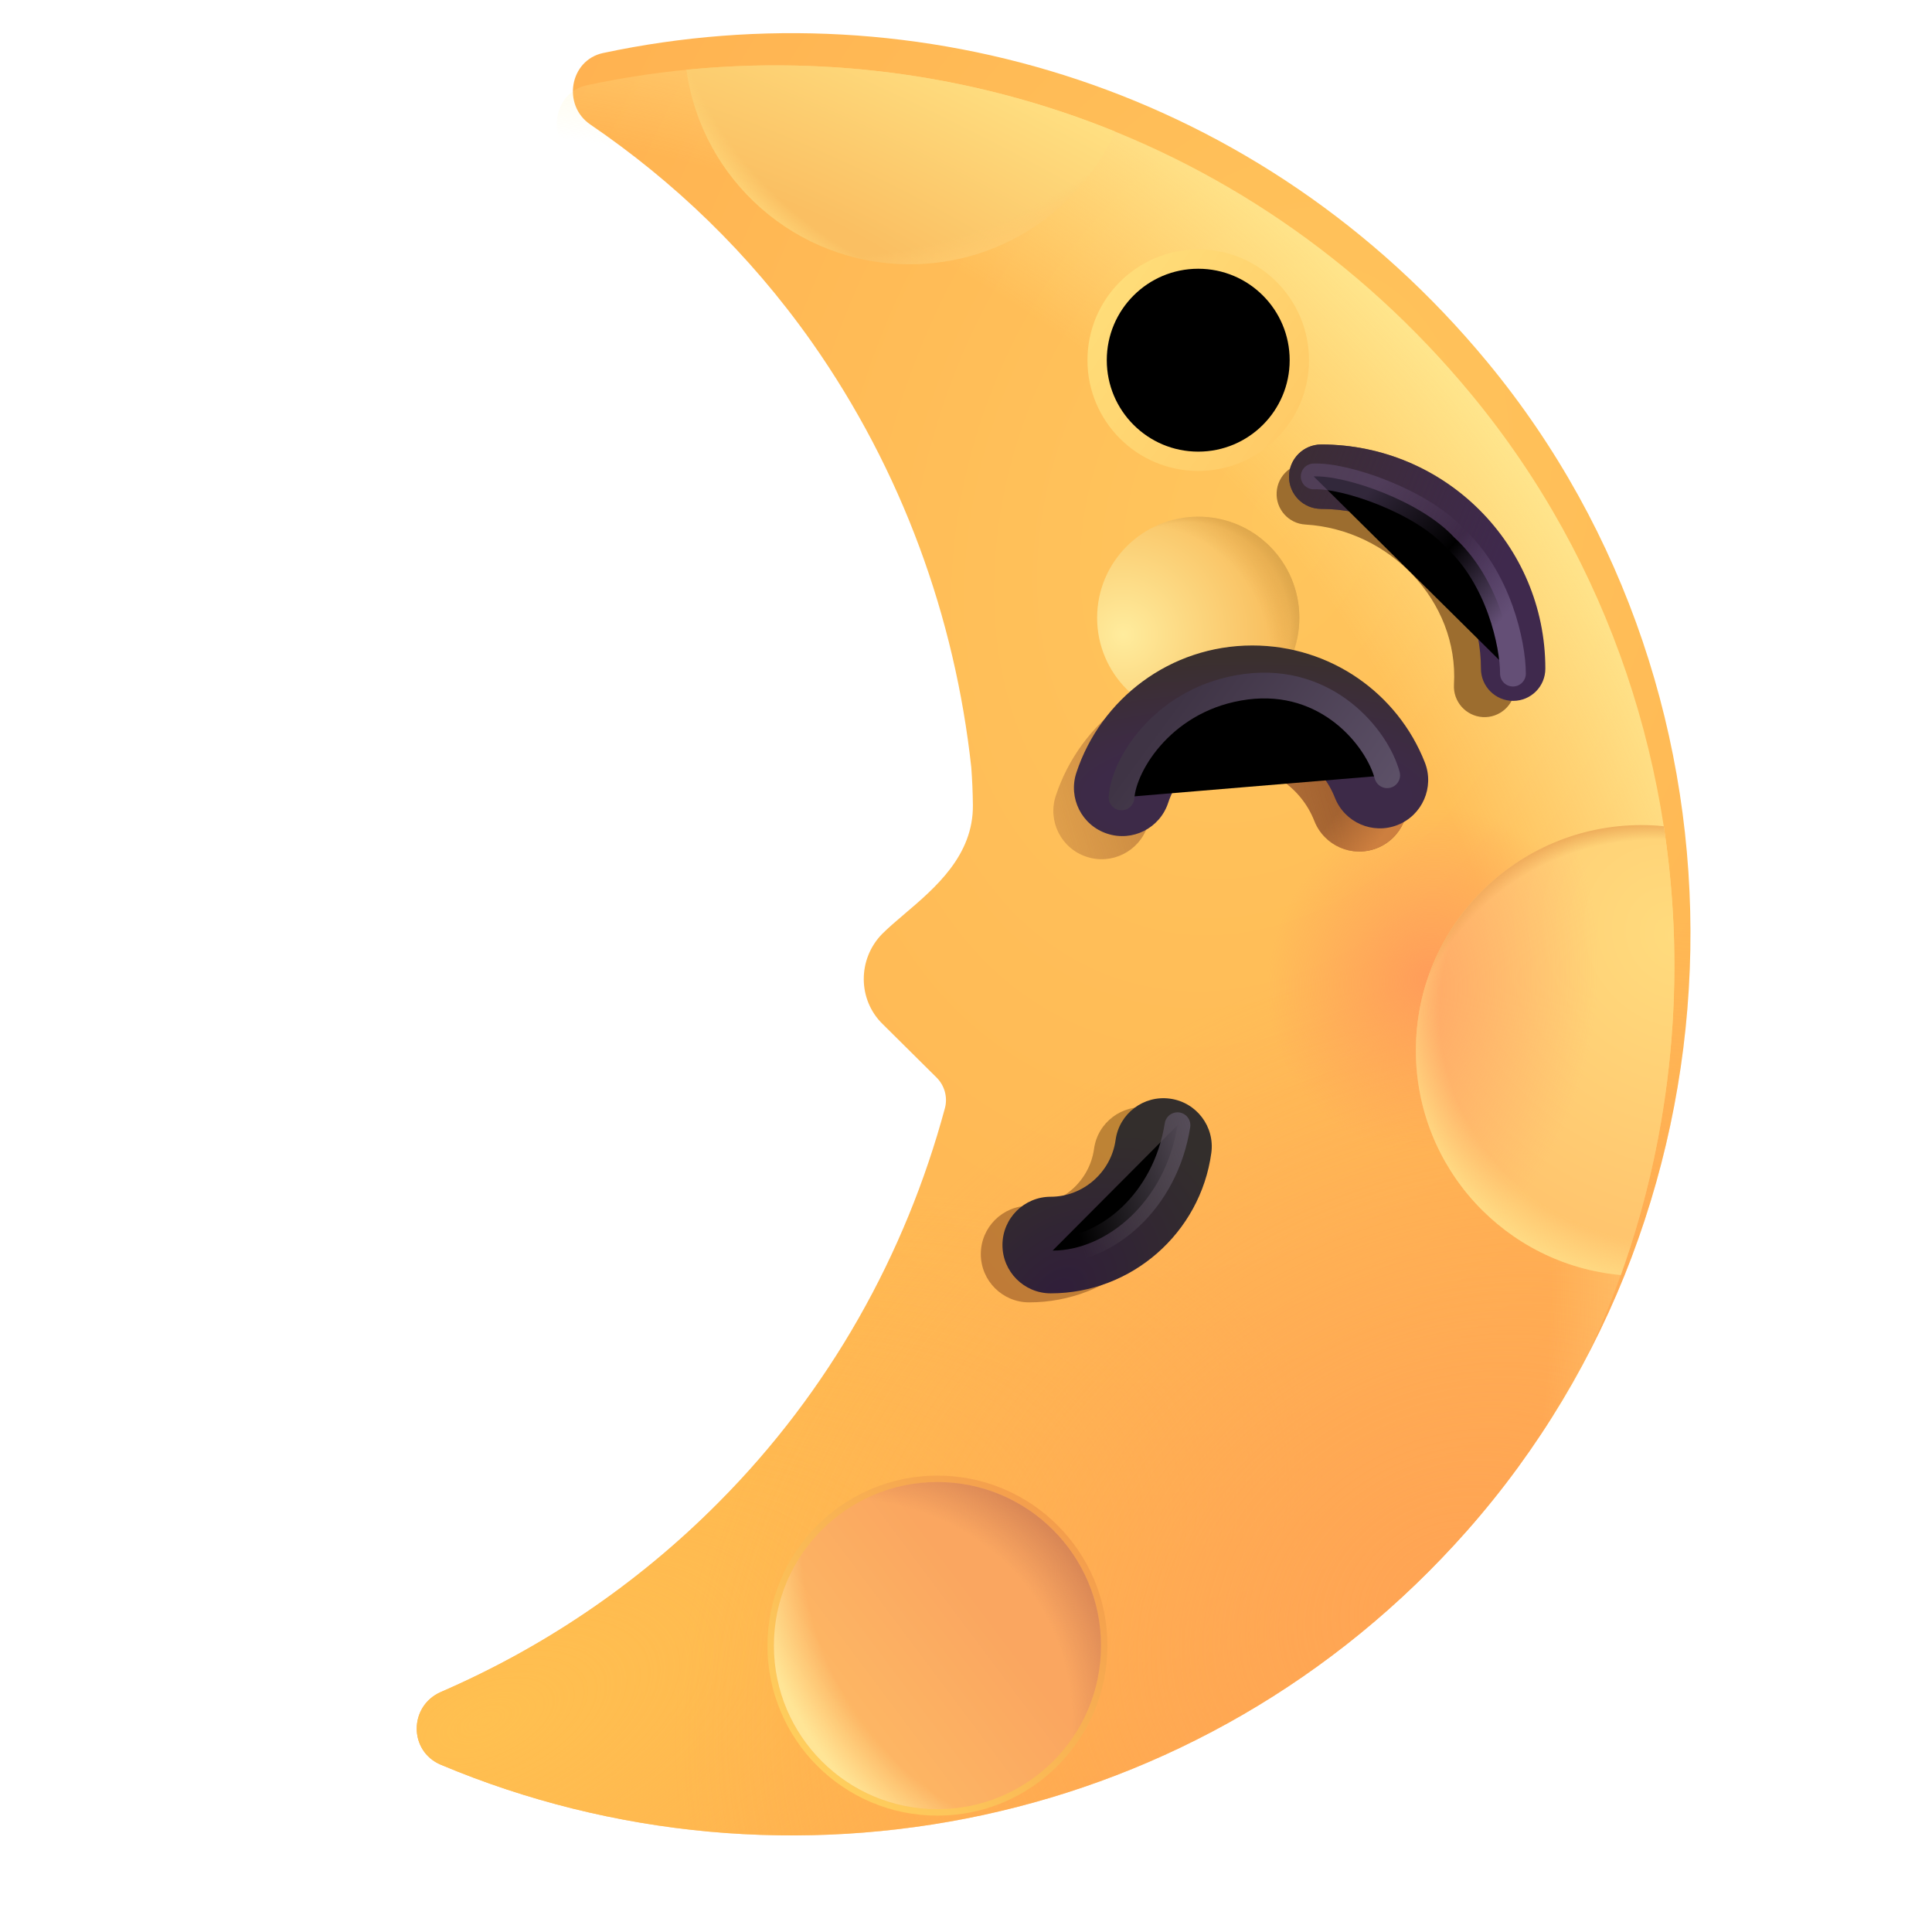 <svg viewBox="1 1 30 30" xmlns="http://www.w3.org/2000/svg">
<g filter="url(#filter0_ii_18_14578)">
<path d="M15.292 18.231C15.417 18.355 15.468 18.536 15.423 18.706C14.812 20.972 13.636 23.096 11.906 24.833C10.636 26.113 9.166 27.093 7.596 27.773C7.096 27.993 7.096 28.693 7.596 28.903C12.946 31.153 19.396 29.943 23.526 25.273C28.026 20.183 28.176 12.363 23.846 7.123C20.336 2.873 14.996 1.283 10.116 2.323C9.596 2.433 9.476 3.133 9.916 3.433C11.206 4.313 12.376 5.423 13.356 6.813C14.758 8.807 15.579 11.089 15.832 13.416C15.846 13.602 15.855 13.799 15.857 14.003C15.864 14.784 15.274 15.285 14.794 15.693C14.666 15.802 14.546 15.904 14.447 16.003C14.066 16.393 14.066 17.023 14.457 17.403L15.292 18.231Z" fill="url(#paint0_radial_18_14578)"/>
<path d="M15.292 18.231C15.417 18.355 15.468 18.536 15.423 18.706C14.812 20.972 13.636 23.096 11.906 24.833C10.636 26.113 9.166 27.093 7.596 27.773C7.096 27.993 7.096 28.693 7.596 28.903C12.946 31.153 19.396 29.943 23.526 25.273C28.026 20.183 28.176 12.363 23.846 7.123C20.336 2.873 14.996 1.283 10.116 2.323C9.596 2.433 9.476 3.133 9.916 3.433C11.206 4.313 12.376 5.423 13.356 6.813C14.758 8.807 15.579 11.089 15.832 13.416C15.846 13.602 15.855 13.799 15.857 14.003C15.864 14.784 15.274 15.285 14.794 15.693C14.666 15.802 14.546 15.904 14.447 16.003C14.066 16.393 14.066 17.023 14.457 17.403L15.292 18.231Z" fill="url(#paint1_radial_18_14578)"/>
<path d="M15.292 18.231C15.417 18.355 15.468 18.536 15.423 18.706C14.812 20.972 13.636 23.096 11.906 24.833C10.636 26.113 9.166 27.093 7.596 27.773C7.096 27.993 7.096 28.693 7.596 28.903C12.946 31.153 19.396 29.943 23.526 25.273C28.026 20.183 28.176 12.363 23.846 7.123C20.336 2.873 14.996 1.283 10.116 2.323C9.596 2.433 9.476 3.133 9.916 3.433C11.206 4.313 12.376 5.423 13.356 6.813C14.758 8.807 15.579 11.089 15.832 13.416C15.846 13.602 15.855 13.799 15.857 14.003C15.864 14.784 15.274 15.285 14.794 15.693C14.666 15.802 14.546 15.904 14.447 16.003C14.066 16.393 14.066 17.023 14.457 17.403L15.292 18.231Z" fill="url(#paint2_radial_18_14578)"/>
</g>
<path d="M15.292 18.231C15.417 18.355 15.468 18.536 15.423 18.706C14.812 20.972 13.636 23.096 11.906 24.833C10.636 26.113 9.166 27.093 7.596 27.773C7.096 27.993 7.096 28.693 7.596 28.903C12.946 31.153 19.396 29.943 23.526 25.273C28.026 20.183 28.176 12.363 23.846 7.123C20.336 2.873 14.996 1.283 10.116 2.323C9.596 2.433 9.476 3.133 9.916 3.433C11.206 4.313 12.376 5.423 13.356 6.813C14.758 8.807 15.579 11.089 15.832 13.416C15.846 13.602 15.855 13.799 15.857 14.003C15.864 14.784 15.274 15.285 14.794 15.693C14.666 15.802 14.546 15.904 14.447 16.003C14.066 16.393 14.066 17.023 14.457 17.403L15.292 18.231Z" fill="url(#paint3_radial_18_14578)"/>
<path d="M15.292 18.231C15.417 18.355 15.468 18.536 15.423 18.706C14.812 20.972 13.636 23.096 11.906 24.833C10.636 26.113 9.166 27.093 7.596 27.773C7.096 27.993 7.096 28.693 7.596 28.903C12.946 31.153 19.396 29.943 23.526 25.273C28.026 20.183 28.176 12.363 23.846 7.123C20.336 2.873 14.996 1.283 10.116 2.323C9.596 2.433 9.476 3.133 9.916 3.433C11.206 4.313 12.376 5.423 13.356 6.813C14.758 8.807 15.579 11.089 15.832 13.416C15.846 13.602 15.855 13.799 15.857 14.003C15.864 14.784 15.274 15.285 14.794 15.693C14.666 15.802 14.546 15.904 14.447 16.003C14.066 16.393 14.066 17.023 14.457 17.403L15.292 18.231Z" fill="url(#paint4_radial_18_14578)"/>
<path d="M18.317 3.043C17.768 4.258 16.546 5.103 15.126 5.103C13.356 5.103 11.893 3.789 11.659 2.083C13.904 1.861 16.195 2.18 18.317 3.043Z" fill="url(#paint5_radial_18_14578)"/>
<path d="M18.317 3.043C17.768 4.258 16.546 5.103 15.126 5.103C13.356 5.103 11.893 3.789 11.659 2.083C13.904 1.861 16.195 2.18 18.317 3.043Z" fill="url(#paint6_radial_18_14578)"/>
<path d="M18.317 3.043C17.768 4.258 16.546 5.103 15.126 5.103C13.356 5.103 11.893 3.789 11.659 2.083C13.904 1.861 16.195 2.18 18.317 3.043Z" fill="url(#paint7_radial_18_14578)"/>
<path d="M26.835 13.83C27.193 16.16 26.968 18.567 26.168 20.798C24.384 20.637 22.986 19.138 22.986 17.312C22.986 15.38 24.553 13.812 26.486 13.812C26.604 13.812 26.72 13.818 26.835 13.83Z" fill="url(#paint8_radial_18_14578)"/>
<path d="M26.835 13.83C27.193 16.16 26.968 18.567 26.168 20.798C24.384 20.637 22.986 19.138 22.986 17.312C22.986 15.38 24.553 13.812 26.486 13.812C26.604 13.812 26.72 13.818 26.835 13.83Z" fill="url(#paint9_radial_18_14578)"/>
<path d="M26.835 13.83C27.193 16.16 26.968 18.567 26.168 20.798C24.384 20.637 22.986 19.138 22.986 17.312C22.986 15.38 24.553 13.812 26.486 13.812C26.604 13.812 26.72 13.818 26.835 13.83Z" fill="url(#paint10_radial_18_14578)"/>
<path d="M26.835 13.83C27.193 16.16 26.968 18.567 26.168 20.798C24.384 20.637 22.986 19.138 22.986 17.312C22.986 15.38 24.553 13.812 26.486 13.812C26.604 13.812 26.72 13.818 26.835 13.83Z" fill="url(#paint11_radial_18_14578)"/>
<g filter="url(#filter1_f_18_14578)">
<path d="M15.556 29.093C16.959 29.093 18.096 27.956 18.096 26.553C18.096 25.15 16.959 24.013 15.556 24.013C14.154 24.013 13.017 25.15 13.017 26.553C13.017 27.956 14.154 29.093 15.556 29.093Z" stroke="url(#paint12_linear_18_14578)" stroke-width="0.2"/>
</g>
<path d="M15.556 29.093C16.959 29.093 18.096 27.956 18.096 26.553C18.096 25.15 16.959 24.013 15.556 24.013C14.154 24.013 13.017 25.15 13.017 26.553C13.017 27.956 14.154 29.093 15.556 29.093Z" fill="url(#paint13_linear_18_14578)"/>
<path d="M15.556 29.093C16.959 29.093 18.096 27.956 18.096 26.553C18.096 25.15 16.959 24.013 15.556 24.013C14.154 24.013 13.017 25.15 13.017 26.553C13.017 27.956 14.154 29.093 15.556 29.093Z" fill="url(#paint14_radial_18_14578)"/>
<path d="M15.556 29.093C16.959 29.093 18.096 27.956 18.096 26.553C18.096 25.15 16.959 24.013 15.556 24.013C14.154 24.013 13.017 25.15 13.017 26.553C13.017 27.956 14.154 29.093 15.556 29.093Z" fill="url(#paint15_radial_18_14578)"/>
<g filter="url(#filter2_f_18_14578)">
<path d="M19.606 8.163C20.474 8.163 21.176 7.46 21.176 6.593C21.176 5.726 20.474 5.023 19.606 5.023C18.739 5.023 18.036 5.726 18.036 6.593C18.036 7.46 18.739 8.163 19.606 8.163Z" stroke="url(#paint16_linear_18_14578)" stroke-width="0.3"/>
</g>
<g filter="url(#filter3_d_18_14578)">
<path d="M19.606 8.163C20.474 8.163 21.176 7.46 21.176 6.593C21.176 5.726 20.474 5.023 19.606 5.023C18.739 5.023 18.036 5.726 18.036 6.593C18.036 7.46 18.739 8.163 19.606 8.163Z" fill="url(#paint17_radial_18_14578)"/>
<path d="M19.606 8.163C20.474 8.163 21.176 7.46 21.176 6.593C21.176 5.726 20.474 5.023 19.606 5.023C18.739 5.023 18.036 5.726 18.036 6.593C18.036 7.46 18.739 8.163 19.606 8.163Z" fill="url(#paint18_radial_18_14578)"/>
<path d="M19.606 8.163C20.474 8.163 21.176 7.46 21.176 6.593C21.176 5.726 20.474 5.023 19.606 5.023C18.739 5.023 18.036 5.726 18.036 6.593C18.036 7.46 18.739 8.163 19.606 8.163Z" fill="url(#paint19_radial_18_14578)"/>
</g>
<g filter="url(#filter4_f_18_14578)">
<path fill-rule="evenodd" clip-rule="evenodd" d="M18.833 18.2C19.243 18.256 19.53 18.635 19.473 19.045C19.303 20.283 18.238 21.223 16.98 21.223C16.566 21.223 16.23 20.887 16.23 20.473C16.23 20.059 16.566 19.723 16.98 19.723C17.483 19.723 17.918 19.343 17.988 18.84C18.044 18.43 18.423 18.143 18.833 18.2Z" fill="url(#paint20_linear_18_14578)"/>
</g>
<path fill-rule="evenodd" clip-rule="evenodd" d="M19.169 18.06C19.579 18.116 19.866 18.495 19.809 18.905C19.639 20.143 18.574 21.083 17.316 21.083C16.902 21.083 16.566 20.747 16.566 20.333C16.566 19.918 16.902 19.583 17.316 19.583C17.818 19.583 18.254 19.202 18.323 18.7C18.38 18.29 18.759 18.003 19.169 18.06Z" fill="url(#paint21_radial_18_14578)"/>
<g filter="url(#filter5_f_18_14578)">
<path fill-rule="evenodd" clip-rule="evenodd" d="M20.824 8.643C20.839 8.381 21.064 8.181 21.326 8.196C23.144 8.303 24.634 9.859 24.526 11.688C24.511 11.95 24.286 12.15 24.024 12.135C23.762 12.119 23.562 11.894 23.577 11.632C23.654 10.329 22.566 9.222 21.27 9.145C21.008 9.13 20.808 8.905 20.824 8.643Z" fill="#9C6D2F"/>
</g>
<g filter="url(#filter6_i_18_14578)">
<path fill-rule="evenodd" clip-rule="evenodd" d="M20.866 8.552C20.866 8.276 21.09 8.052 21.366 8.052C23.282 8.052 24.846 9.605 24.846 11.533C24.846 11.809 24.623 12.033 24.346 12.033C24.07 12.033 23.846 11.809 23.846 11.533C23.846 10.16 22.731 9.052 21.366 9.052C21.09 9.052 20.866 8.829 20.866 8.552Z" fill="#3F294D"/>
<path fill-rule="evenodd" clip-rule="evenodd" d="M20.866 8.552C20.866 8.276 21.09 8.052 21.366 8.052C23.282 8.052 24.846 9.605 24.846 11.533C24.846 11.809 24.623 12.033 24.346 12.033C24.07 12.033 23.846 11.809 23.846 11.533C23.846 10.16 22.731 9.052 21.366 9.052C21.09 9.052 20.866 8.829 20.866 8.552Z" fill="url(#paint22_linear_18_14578)"/>
</g>
<g filter="url(#filter7_f_18_14578)">
<path fill-rule="evenodd" clip-rule="evenodd" d="M17.394 13.357C17.773 12.208 18.854 11.382 20.126 11.382C21.339 11.382 22.383 12.125 22.805 13.198C22.956 13.584 22.766 14.019 22.38 14.17C21.995 14.322 21.559 14.132 21.408 13.746C21.209 13.239 20.713 12.882 20.126 12.882C19.519 12.882 19 13.276 18.819 13.827C18.689 14.22 18.265 14.434 17.872 14.304C17.478 14.175 17.264 13.751 17.394 13.357Z" fill="url(#paint23_linear_18_14578)"/>
<path fill-rule="evenodd" clip-rule="evenodd" d="M17.394 13.357C17.773 12.208 18.854 11.382 20.126 11.382C21.339 11.382 22.383 12.125 22.805 13.198C22.956 13.584 22.766 14.019 22.38 14.17C21.995 14.322 21.559 14.132 21.408 13.746C21.209 13.239 20.713 12.882 20.126 12.882C19.519 12.882 19 13.276 18.819 13.827C18.689 14.22 18.265 14.434 17.872 14.304C17.478 14.175 17.264 13.751 17.394 13.357Z" fill="url(#paint24_radial_18_14578)"/>
</g>
<path fill-rule="evenodd" clip-rule="evenodd" d="M17.714 12.998C18.093 11.849 19.174 11.023 20.446 11.023C21.659 11.023 22.703 11.766 23.125 12.839C23.276 13.224 23.086 13.66 22.7 13.811C22.315 13.962 21.88 13.772 21.728 13.387C21.529 12.88 21.033 12.523 20.446 12.523C19.839 12.523 19.32 12.917 19.139 13.467C19.009 13.861 18.585 14.075 18.192 13.945C17.798 13.816 17.584 13.392 17.714 12.998Z" fill="url(#paint25_radial_18_14578)"/>
<g filter="url(#filter8_f_18_14578)">
<path d="M21.399 8.398C21.894 8.377 23.063 8.781 23.579 9.343C24.274 9.976 24.493 11.007 24.493 11.46" stroke="url(#paint26_linear_18_14578)" stroke-width="0.4" stroke-linecap="round"/>
</g>
<g filter="url(#filter9_f_18_14578)">
<path d="M18.415 13.382C18.451 12.856 19.09 11.826 20.352 11.663C21.615 11.501 22.384 12.46 22.54 13.038" stroke="url(#paint27_linear_18_14578)" stroke-width="0.4" stroke-linecap="round"/>
</g>
<g filter="url(#filter10_f_18_14578)">
<path d="M19.284 18.472C19.097 19.657 18.183 20.419 17.345 20.419" stroke="url(#paint28_linear_18_14578)" stroke-width="0.4" stroke-linecap="round"/>
</g>
<defs>
<filter id="filter0_ii_18_14578" x="7.221" y="1.514" width="20.029" height="28.486" filterUnits="userSpaceOnUse" color-interpolation-filters="sRGB">
<feFlood flood-opacity="0" result="BackgroundImageFix"/>
<feBlend mode="normal" in="SourceGraphic" in2="BackgroundImageFix" result="shape"/>
<feColorMatrix in="SourceAlpha" type="matrix" values="0 0 0 0 0 0 0 0 0 0 0 0 0 0 0 0 0 0 127 0" result="hardAlpha"/>
<feOffset dy="-0.5"/>
<feGaussianBlur stdDeviation="0.5"/>
<feComposite in2="hardAlpha" operator="arithmetic" k2="-1" k3="1"/>
<feColorMatrix type="matrix" values="0 0 0 0 0.804 0 0 0 0 0.482 0 0 0 0 0.408 0 0 0 1 0"/>
<feBlend mode="normal" in2="shape" result="effect1_innerShadow_18_14578"/>
<feColorMatrix in="SourceAlpha" type="matrix" values="0 0 0 0 0 0 0 0 0 0 0 0 0 0 0 0 0 0 127 0" result="hardAlpha"/>
<feOffset dx="0.25"/>
<feGaussianBlur stdDeviation="0.25"/>
<feComposite in2="hardAlpha" operator="arithmetic" k2="-1" k3="1"/>
<feColorMatrix type="matrix" values="0 0 0 0 0.8 0 0 0 0 0.616 0 0 0 0 0.322 0 0 0 1 0"/>
<feBlend mode="normal" in2="effect1_innerShadow_18_14578" result="effect2_innerShadow_18_14578"/>
</filter>
<filter id="filter1_f_18_14578" x="12.716" y="23.713" width="5.68" height="5.68" filterUnits="userSpaceOnUse" color-interpolation-filters="sRGB">
<feFlood flood-opacity="0" result="BackgroundImageFix"/>
<feBlend mode="normal" in="SourceGraphic" in2="BackgroundImageFix" result="shape"/>
<feGaussianBlur stdDeviation="0.1" result="effect1_foregroundBlur_18_14578"/>
</filter>
<filter id="filter2_f_18_14578" x="17.586" y="4.573" width="4.04" height="4.04" filterUnits="userSpaceOnUse" color-interpolation-filters="sRGB">
<feFlood flood-opacity="0" result="BackgroundImageFix"/>
<feBlend mode="normal" in="SourceGraphic" in2="BackgroundImageFix" result="shape"/>
<feGaussianBlur stdDeviation="0.15" result="effect1_foregroundBlur_18_14578"/>
</filter>
<filter id="filter3_d_18_14578" x="14.036" y="5.023" width="11.14" height="11.14" filterUnits="userSpaceOnUse" color-interpolation-filters="sRGB">
<feFlood flood-opacity="0" result="BackgroundImageFix"/>
<feColorMatrix in="SourceAlpha" type="matrix" values="0 0 0 0 0 0 0 0 0 0 0 0 0 0 0 0 0 0 127 0" result="hardAlpha"/>
<feOffset dy="4"/>
<feGaussianBlur stdDeviation="2"/>
<feComposite in2="hardAlpha" operator="out"/>
<feColorMatrix type="matrix" values="0 0 0 0 0 0 0 0 0 0 0 0 0 0 0 0 0 0 0.25 0"/>
<feBlend mode="normal" in2="BackgroundImageFix" result="effect1_dropShadow_18_14578"/>
<feBlend mode="normal" in="SourceGraphic" in2="effect1_dropShadow_18_14578" result="shape"/>
</filter>
<filter id="filter4_f_18_14578" x="15.73" y="17.693" width="4.25" height="4.03" filterUnits="userSpaceOnUse" color-interpolation-filters="sRGB">
<feFlood flood-opacity="0" result="BackgroundImageFix"/>
<feBlend mode="normal" in="SourceGraphic" in2="BackgroundImageFix" result="shape"/>
<feGaussianBlur stdDeviation="0.25" result="effect1_foregroundBlur_18_14578"/>
</filter>
<filter id="filter5_f_18_14578" x="20.523" y="7.896" width="4.309" height="4.54" filterUnits="userSpaceOnUse" color-interpolation-filters="sRGB">
<feFlood flood-opacity="0" result="BackgroundImageFix"/>
<feBlend mode="normal" in="SourceGraphic" in2="BackgroundImageFix" result="shape"/>
<feGaussianBlur stdDeviation="0.15" result="effect1_foregroundBlur_18_14578"/>
</filter>
<filter id="filter6_i_18_14578" x="20.866" y="7.902" width="4.13" height="4.13" filterUnits="userSpaceOnUse" color-interpolation-filters="sRGB">
<feFlood flood-opacity="0" result="BackgroundImageFix"/>
<feBlend mode="normal" in="SourceGraphic" in2="BackgroundImageFix" result="shape"/>
<feColorMatrix in="SourceAlpha" type="matrix" values="0 0 0 0 0 0 0 0 0 0 0 0 0 0 0 0 0 0 127 0" result="hardAlpha"/>
<feOffset dx="0.15" dy="-0.15"/>
<feGaussianBlur stdDeviation="0.25"/>
<feComposite in2="hardAlpha" operator="arithmetic" k2="-1" k3="1"/>
<feColorMatrix type="matrix" values="0 0 0 0 0.259 0 0 0 0 0.169 0 0 0 0 0.188 0 0 0 1 0"/>
<feBlend mode="normal" in2="shape" result="effect1_innerShadow_18_14578"/>
</filter>
<filter id="filter7_f_18_14578" x="16.856" y="10.882" width="6.5" height="3.96" filterUnits="userSpaceOnUse" color-interpolation-filters="sRGB">
<feFlood flood-opacity="0" result="BackgroundImageFix"/>
<feBlend mode="normal" in="SourceGraphic" in2="BackgroundImageFix" result="shape"/>
<feGaussianBlur stdDeviation="0.25" result="effect1_foregroundBlur_18_14578"/>
</filter>
<filter id="filter8_f_18_14578" x="20.949" y="7.947" width="3.994" height="3.963" filterUnits="userSpaceOnUse" color-interpolation-filters="sRGB">
<feFlood flood-opacity="0" result="BackgroundImageFix"/>
<feBlend mode="normal" in="SourceGraphic" in2="BackgroundImageFix" result="shape"/>
<feGaussianBlur stdDeviation="0.125" result="effect1_foregroundBlur_18_14578"/>
</filter>
<filter id="filter9_f_18_14578" x="17.815" y="11.045" width="5.325" height="2.937" filterUnits="userSpaceOnUse" color-interpolation-filters="sRGB">
<feFlood flood-opacity="0" result="BackgroundImageFix"/>
<feBlend mode="normal" in="SourceGraphic" in2="BackgroundImageFix" result="shape"/>
<feGaussianBlur stdDeviation="0.2" result="effect1_foregroundBlur_18_14578"/>
</filter>
<filter id="filter10_f_18_14578" x="16.745" y="17.872" width="3.138" height="3.147" filterUnits="userSpaceOnUse" color-interpolation-filters="sRGB">
<feFlood flood-opacity="0" result="BackgroundImageFix"/>
<feBlend mode="normal" in="SourceGraphic" in2="BackgroundImageFix" result="shape"/>
<feGaussianBlur stdDeviation="0.2" result="effect1_foregroundBlur_18_14578"/>
</filter>
<radialGradient id="paint0_radial_18_14578" cx="0" cy="0" r="1" gradientUnits="userSpaceOnUse" gradientTransform="translate(20.509 9.445) rotate(107.864) scale(21.596 15.263)">
<stop stop-color="#FFC65D"/>
<stop offset="1" stop-color="#FFAE4E"/>
</radialGradient>
<radialGradient id="paint1_radial_18_14578" cx="0" cy="0" r="1" gradientUnits="userSpaceOnUse" gradientTransform="translate(8.326 28.23) rotate(-22.061) scale(13.809 6.899)">
<stop stop-color="#FFC050"/>
<stop offset="1" stop-color="#FFC050" stop-opacity="0"/>
</radialGradient>
<radialGradient id="paint2_radial_18_14578" cx="0" cy="0" r="1" gradientUnits="userSpaceOnUse" gradientTransform="translate(23.171 26.235) rotate(-119.859) scale(9.693 12.744)">
<stop stop-color="#FFA454"/>
<stop offset="1" stop-color="#FFA454" stop-opacity="0"/>
</radialGradient>
<radialGradient id="paint3_radial_18_14578" cx="0" cy="0" r="1" gradientUnits="userSpaceOnUse" gradientTransform="translate(7.759 20.507) rotate(-34.571) scale(22.122 22.837)">
<stop offset="0.774" stop-color="#FFF29E" stop-opacity="0"/>
<stop offset="1" stop-color="#FFF29E"/>
</radialGradient>
<radialGradient id="paint4_radial_18_14578" cx="0" cy="0" r="1" gradientUnits="userSpaceOnUse" gradientTransform="translate(23.165 16.195) rotate(-159.274) scale(2.473 2.703)">
<stop stop-color="#FF9D5A"/>
<stop offset="1" stop-color="#FF9D5A" stop-opacity="0"/>
</radialGradient>
<radialGradient id="paint5_radial_18_14578" cx="0" cy="0" r="1" gradientUnits="userSpaceOnUse" gradientTransform="translate(13.383 4.945) rotate(-65.371) scale(3.85 15.137)">
<stop offset="0.169" stop-color="#FABF62"/>
<stop offset="1" stop-color="#FFDF81"/>
</radialGradient>
<radialGradient id="paint6_radial_18_14578" cx="0" cy="0" r="1" gradientUnits="userSpaceOnUse" gradientTransform="translate(14.883 2.226) rotate(132.455) scale(2.986 4.621)">
<stop offset="0.861" stop-color="#FFD678" stop-opacity="0"/>
<stop offset="1" stop-color="#FFD678"/>
</radialGradient>
<radialGradient id="paint7_radial_18_14578" cx="0" cy="0" r="1" gradientUnits="userSpaceOnUse" gradientTransform="translate(15.18 2.014) rotate(71.014) scale(3.266 5.64)">
<stop offset="0.835" stop-color="#FFCB6E" stop-opacity="0"/>
<stop offset="0.979" stop-color="#FFCB6E"/>
</radialGradient>
<radialGradient id="paint8_radial_18_14578" cx="0" cy="0" r="1" gradientUnits="userSpaceOnUse" gradientTransform="translate(27 15.538) rotate(137.35) scale(4.705 5.321)">
<stop stop-color="#FFDB7D"/>
<stop offset="1" stop-color="#FFC46D"/>
</radialGradient>
<radialGradient id="paint9_radial_18_14578" cx="0" cy="0" r="1" gradientUnits="userSpaceOnUse" gradientTransform="translate(22.634 16.507) rotate(9.744) scale(3.139 4.471)">
<stop stop-color="#FFA566"/>
<stop offset="1" stop-color="#FFA566" stop-opacity="0"/>
</radialGradient>
<radialGradient id="paint10_radial_18_14578" cx="0" cy="0" r="1" gradientUnits="userSpaceOnUse" gradientTransform="translate(26.727 16.882) rotate(139.917) scale(4.125 4.325)">
<stop offset="0.802" stop-color="#FFDA83" stop-opacity="0"/>
<stop offset="0.961" stop-color="#FFDA83"/>
</radialGradient>
<radialGradient id="paint11_radial_18_14578" cx="0" cy="0" r="1" gradientUnits="userSpaceOnUse" gradientTransform="translate(27.259 19.038) rotate(-118.42) scale(5.614 4.835)">
<stop offset="0.915" stop-color="#E8A051" stop-opacity="0"/>
<stop offset="0.98" stop-color="#E8A051"/>
</radialGradient>
<linearGradient id="paint12_linear_18_14578" x1="17.47" y1="24.581" x2="13.636" y2="28.55" gradientUnits="userSpaceOnUse">
<stop stop-color="#F49D4C"/>
<stop offset="1" stop-color="#FFCF5D"/>
</linearGradient>
<linearGradient id="paint13_linear_18_14578" x1="17.528" y1="25.067" x2="13.017" y2="28.445" gradientUnits="userSpaceOnUse">
<stop offset="0.272" stop-color="#FAA660"/>
<stop offset="1" stop-color="#FFBF66"/>
</linearGradient>
<radialGradient id="paint14_radial_18_14578" cx="0" cy="0" r="1" gradientUnits="userSpaceOnUse" gradientTransform="translate(17.737 25.207) rotate(146.904) scale(5.208 5.681)">
<stop offset="0.805" stop-color="#FFE596" stop-opacity="0"/>
<stop offset="0.958" stop-color="#FFE596"/>
</radialGradient>
<radialGradient id="paint15_radial_18_14578" cx="0" cy="0" r="1" gradientUnits="userSpaceOnUse" gradientTransform="translate(13.442 28.297) rotate(-36.87) scale(5.448 4.746)">
<stop offset="0.806" stop-color="#D78555" stop-opacity="0"/>
<stop offset="0.976" stop-color="#D78555"/>
</radialGradient>
<linearGradient id="paint16_linear_18_14578" x1="17.696" y1="5.257" x2="21.176" y2="7.695" gradientUnits="userSpaceOnUse">
<stop stop-color="#FFE07C"/>
<stop offset="1" stop-color="#FFCA66"/>
</linearGradient>
<radialGradient id="paint17_radial_18_14578" cx="0" cy="0" r="1" gradientUnits="userSpaceOnUse" gradientTransform="translate(18.446 6.851) rotate(-15.577) scale(3.165)">
<stop stop-color="#FFEC9D"/>
<stop offset="0.777" stop-color="#F8BC5B"/>
</radialGradient>
<radialGradient id="paint18_radial_18_14578" cx="0" cy="0" r="1" gradientUnits="userSpaceOnUse" gradientTransform="translate(19.43 6.71) rotate(-31.64) scale(1.817)">
<stop offset="0.879" stop-color="#DDA64B" stop-opacity="0"/>
<stop offset="1" stop-color="#DDA64B"/>
</radialGradient>
<radialGradient id="paint19_radial_18_14578" cx="0" cy="0" r="1" gradientUnits="userSpaceOnUse" gradientTransform="translate(19.134 6.913) rotate(-33.254) scale(2.28 2.794)">
<stop offset="0.653" stop-color="#DDA64B" stop-opacity="0"/>
<stop offset="1" stop-color="#DDA64B"/>
</radialGradient>
<linearGradient id="paint20_linear_18_14578" x1="18.816" y1="18.921" x2="16.23" y2="21.223" gradientUnits="userSpaceOnUse">
<stop stop-color="#BE8435"/>
<stop offset="1" stop-color="#BF7A37"/>
</linearGradient>
<radialGradient id="paint21_radial_18_14578" cx="0" cy="0" r="1" gradientUnits="userSpaceOnUse" gradientTransform="translate(17.43 21.083) rotate(-39.957) scale(3.037 2.034)">
<stop stop-color="#301E3A"/>
<stop offset="1" stop-color="#332E2C"/>
</radialGradient>
<linearGradient id="paint22_linear_18_14578" x1="20.415" y1="8.052" x2="24.305" y2="9.57" gradientUnits="userSpaceOnUse">
<stop stop-color="#3B2D31"/>
<stop offset="1" stop-color="#3B2D31" stop-opacity="0"/>
</linearGradient>
<linearGradient id="paint23_linear_18_14578" x1="21.509" y1="12.648" x2="15.165" y2="14.342" gradientUnits="userSpaceOnUse">
<stop stop-color="#A36231"/>
<stop offset="1" stop-color="#A36231" stop-opacity="0"/>
</linearGradient>
<radialGradient id="paint24_radial_18_14578" cx="0" cy="0" r="1" gradientUnits="userSpaceOnUse" gradientTransform="translate(19.493 12.179) rotate(40.77) scale(3.445 6.402)">
<stop offset="0.776" stop-color="#CD7F3F" stop-opacity="0"/>
<stop offset="1" stop-color="#CD7F3F"/>
</radialGradient>
<radialGradient id="paint25_radial_18_14578" cx="0" cy="0" r="1" gradientUnits="userSpaceOnUse" gradientTransform="translate(20.426 13.367) rotate(-90) scale(2.156 6.115)">
<stop offset="0.399" stop-color="#3D2A48"/>
<stop offset="1" stop-color="#3B302E"/>
</radialGradient>
<linearGradient id="paint26_linear_18_14578" x1="21.118" y1="8.437" x2="24.649" y2="11.671" gradientUnits="userSpaceOnUse">
<stop offset="0.204" stop-color="#644F76" stop-opacity="0.5"/>
<stop offset="0.52" stop-color="#644F76" stop-opacity="0"/>
<stop offset="0.801" stop-color="#644F76"/>
</linearGradient>
<linearGradient id="paint27_linear_18_14578" x1="18.009" y1="13.632" x2="20.85" y2="15.718" gradientUnits="userSpaceOnUse">
<stop stop-color="#3F3445"/>
<stop offset="1" stop-color="#5D5168"/>
</linearGradient>
<linearGradient id="paint28_linear_18_14578" x1="17.887" y1="20.648" x2="19.93" y2="20.029" gradientUnits="userSpaceOnUse">
<stop stop-color="#554C58" stop-opacity="0"/>
<stop offset="1" stop-color="#554C58"/>
</linearGradient>
</defs>
</svg>
